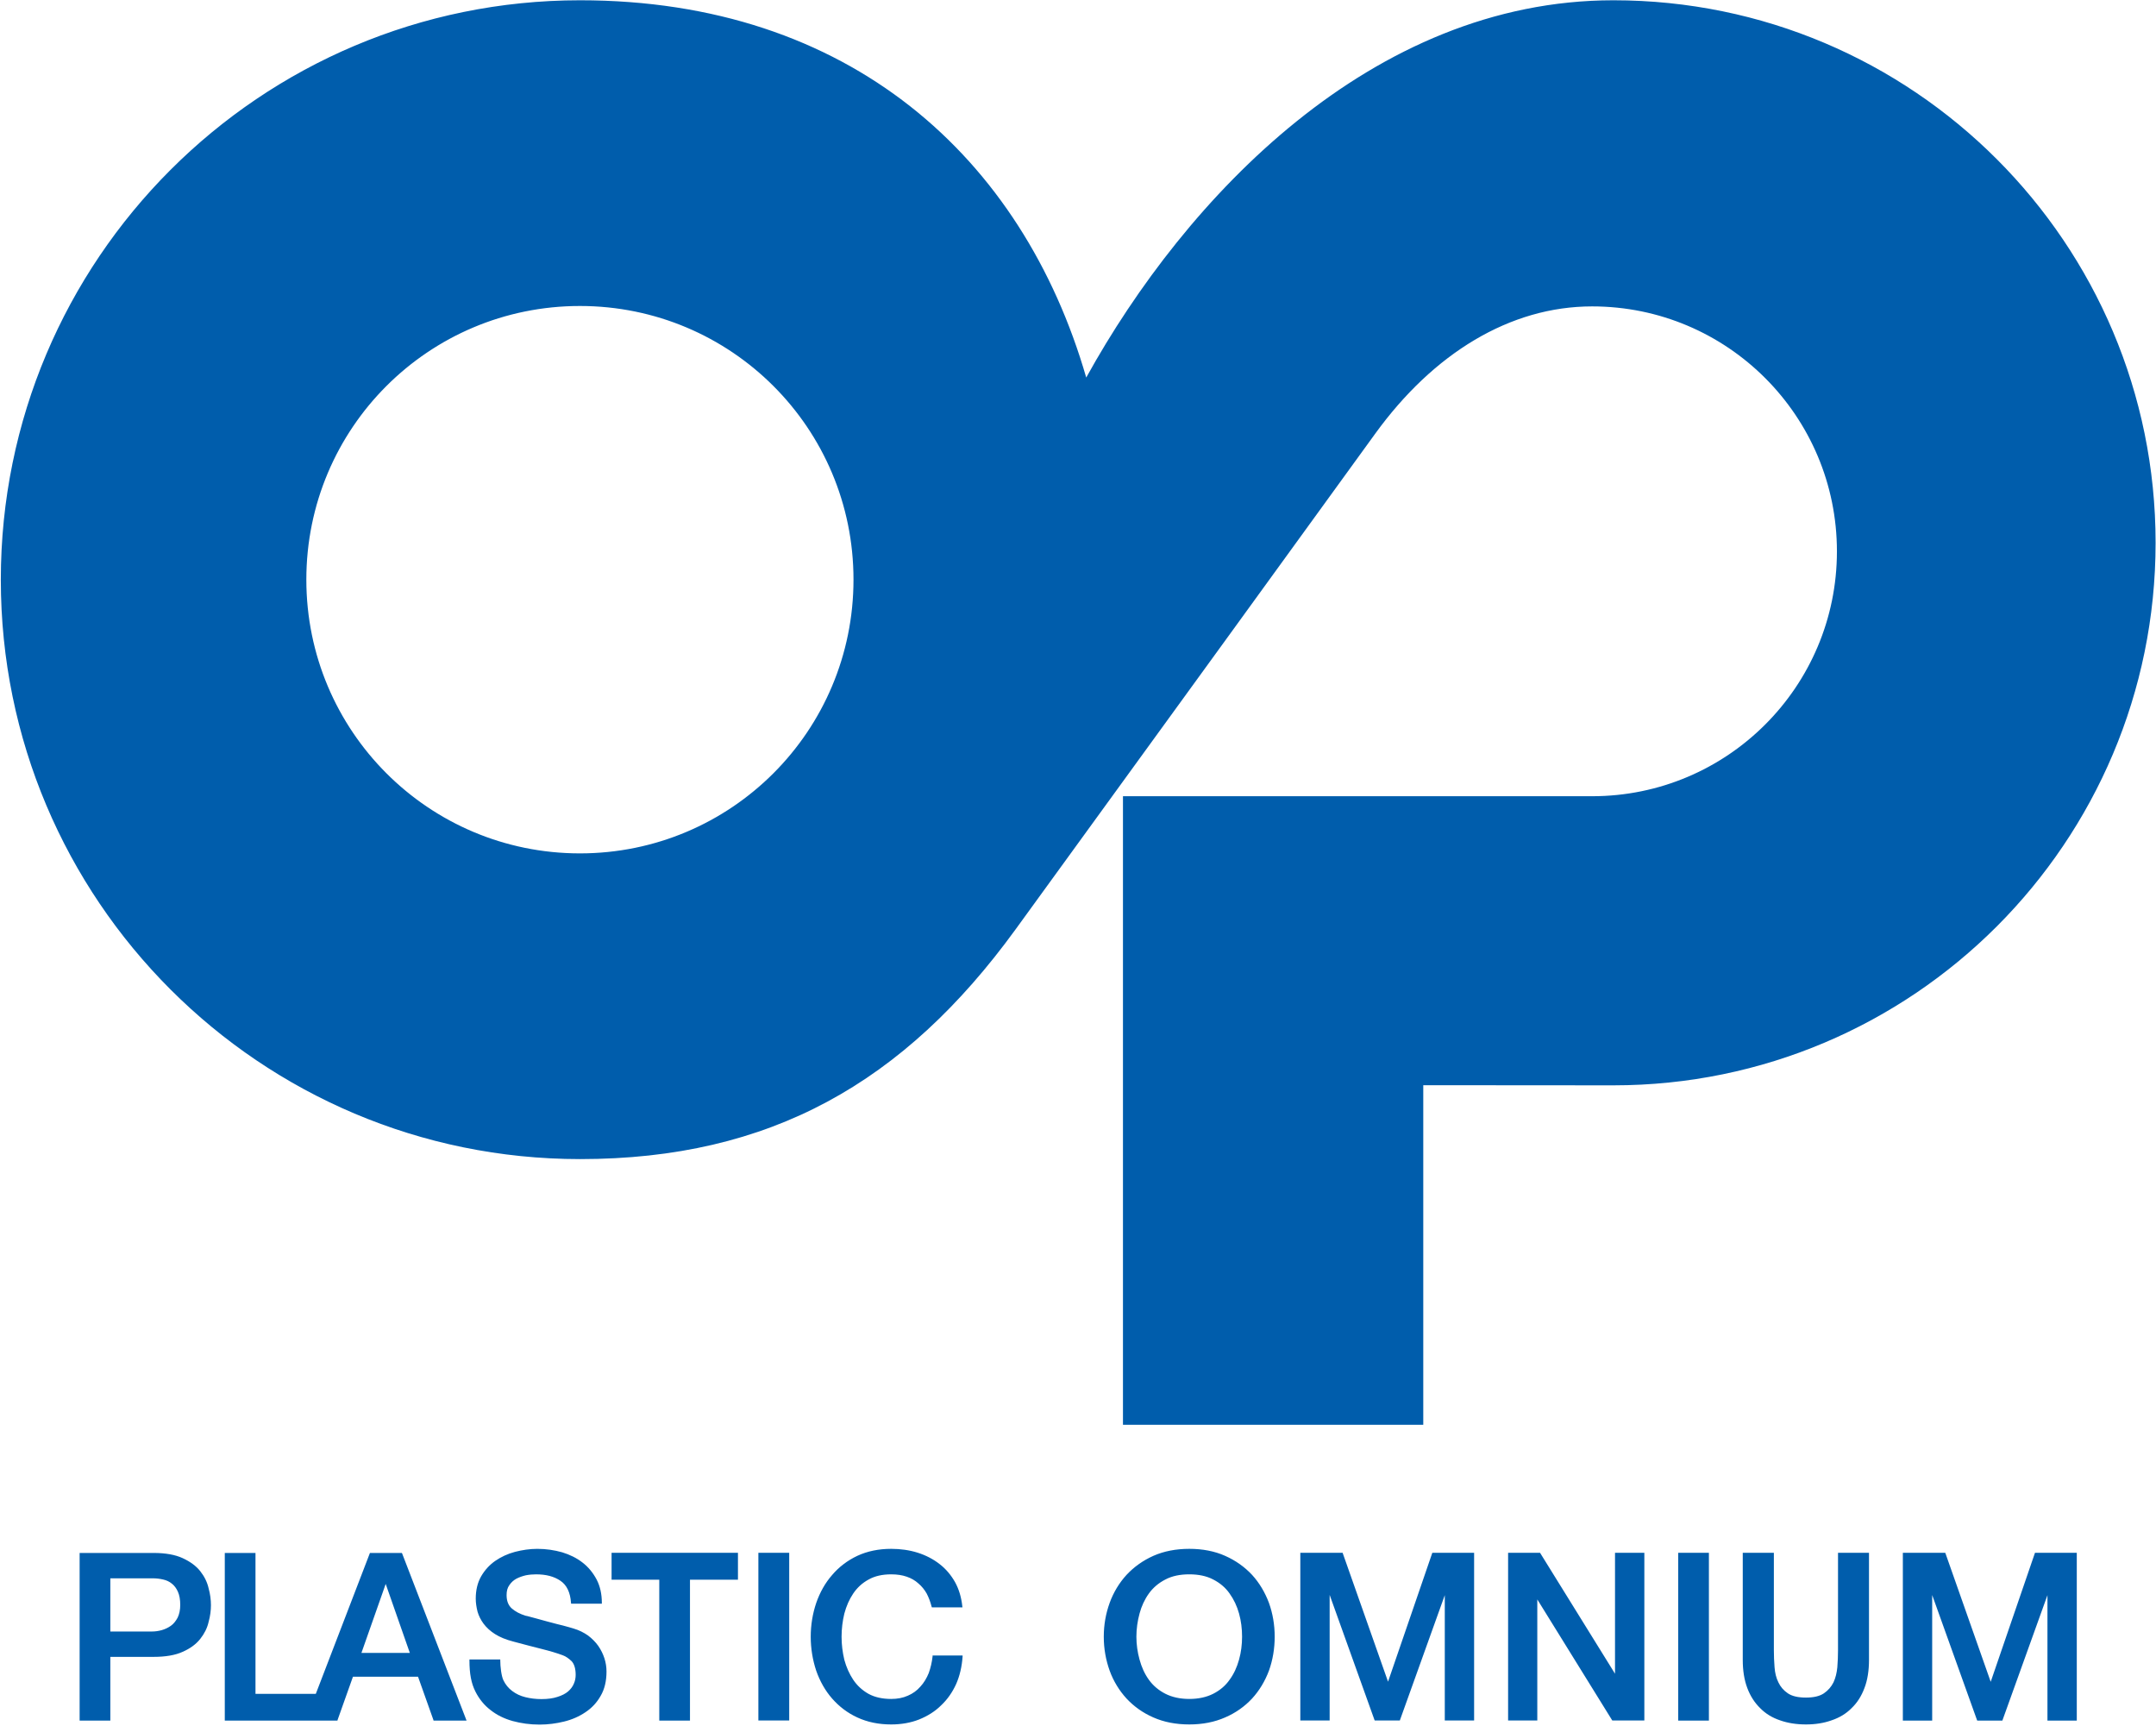 <svg version="1.2" xmlns="http://www.w3.org/2000/svg" viewBox="0 0 1573 1259" width="1573" height="1259">
	<title>LOGO_PLASTIC OMNIUM EPS-ai</title>
	<style>
		.s0 { fill: #005dac } 
	</style>
	<g id="LOGOS">
		<g id="&lt;Group&gt;">
			<path id="&lt;Compound Path&gt;" fill-rule="evenodd" class="s0" d="m423.2 845.5c-233.5 0-422.6-189.2-422.6-422.6 0-233.5 189.1-422.7 422.6-422.7 196.4 0 322.8 114.5 369.3 275.2 72.7-131.5 208.5-275.2 384.6-275.2 218.5 0 395.6 177.2 395.6 395.7 0 218.6-177.1 395.8-395.6 395.8l-138.7-0.1v247.7h-219.1v-458.5h342.3c98.7 0 178.6-80 178.6-178.6 0-98.7-79.9-178.7-178.6-178.7-59.9 0-115.8 34.2-158.3 92.9-42.6 58.7-163.3 225.3-262.4 361.6-81.2 111.7-179 167.5-317.7 167.5zm199.5-422.7c0-110.4-89.2-199.6-199.6-199.6-110.4 0-199.6 89.2-199.6 199.6 0 110.4 89.2 199.7 199.6 199.7 110.4 0 199.6-89.3 199.6-199.7z"/>
			<g id="&lt;Group&gt;">
				<path id="&lt;Compound Path&gt;" fill-rule="evenodd" class="s0" d="m152.2 1158.6c1.2 4.3 1.7 8.5 1.7 12.3 0 3.8-0.5 7.9-1.7 12.2-1 4.5-3.1 8.6-6.1 12.4-3 3.8-7.3 7-12.8 9.4-5.4 2.5-12.6 3.7-21.2 3.7h-31.6v46.5h-22.4v-122.3h54c8.7 0 15.8 1.3 21.2 3.8 5.6 2.6 9.8 5.7 12.8 9.5 3 3.8 5.1 8 6.1 12.5zm-71.7 31.5h30.4c2.2 0 4.6-0.3 7.1-1 2.4-0.7 4.6-1.7 6.7-3.2 2-1.4 3.6-3.5 4.9-5.9 1.2-2.5 1.9-5.6 1.9-9.3q0-5.8-1.7-9.6c-1.1-2.5-2.6-4.5-4.4-5.9-1.8-1.5-4-2.5-6.3-3q-3.7-0.9-7.9-0.9h-30.7zm212.9-56.9l47 121.9h-24.1l-0.1-0.5-11.2-31.5h-47.5l-11.2 31.5-0.1 0.5h-82.2v-122.3h22.4v102.8h44l39.5-102.8h23.3zm-12 22.2l-17.7 50.3h35.3zm159.6 54.3c1 3.2 1.5 6.3 1.5 9.6 0 6.9-1.4 12.9-4.3 17.8-2.7 4.8-6.4 8.8-11.1 11.9-4.6 3.1-9.8 5.4-15.6 6.8-5.7 1.4-11.7 2.2-17.8 2.2-7 0-13.4-0.9-19.7-2.6-6.1-1.7-11.6-4.4-16.1-8-4.5-3.4-8.3-8-11.1-13.6-3-6-4.3-13-4.3-22.6v-0.7h22.5v0.7c0 4.6 0.8 11.4 2.3 14.5 1.5 3.1 3.6 5.7 6.4 7.8 2.8 2.1 5.9 3.6 9.6 4.5 3.6 0.9 7.5 1.4 11.8 1.4q6.8 0 11.6-1.6c3.2-1 5.8-2.3 7.8-4 1.9-1.7 3.3-3.5 4.2-5.7 0.9-2 1.3-4.2 1.3-6.4 0-4.4-1-7.8-2.9-9.9-2.1-2-4.3-3.6-6.6-4.4-4.3-1.6-9.4-3.1-15-4.5-5.9-1.5-13-3.3-21.1-5.5-5.4-1.4-9.7-3.2-13.2-5.4-3.5-2.2-6.3-4.8-8.4-7.6-2-2.7-3.5-5.7-4.4-8.8-0.8-3.2-1.3-6.4-1.3-9.5 0-6.2 1.3-11.6 3.9-16.2q4-6.9 10.3-11.3c4.2-2.9 9.1-5.2 14.4-6.6 5.4-1.4 10.9-2.2 16.3-2.2 6.4 0 12.4 0.9 18.1 2.5 5.6 1.7 10.7 4.2 14.9 7.5 4.3 3.3 7.7 7.5 10.3 12.4 2.5 4.8 3.8 10.5 3.8 17v0.6h-22.4l-0.1-0.6c-0.5-7.6-3.1-13-7.7-16.1-4.7-3.2-10.5-4.7-17.8-4.7-2.4 0-4.9 0.2-7.5 0.7-2.5 0.6-4.8 1.4-6.9 2.5q-3.1 1.7-5.1 4.7c-1.4 1.9-2 4.3-2 7.2 0 4.2 1.2 7.4 3.7 9.7 2.6 2.3 6 4.1 10.2 5.4 0.3 0 1.6 0.3 3.7 0.9l4.1 1.1c2.5 0.7 5.1 1.4 8 2.2 2.4 0.6 4.9 1.3 7.2 1.9l4.1 1c3.6 1 6.3 1.7 7.8 2.2 4.1 1.2 7.6 3 10.6 5.1q4.5 3.4 7.5 7.6c2 2.9 3.5 6 4.5 9.1zm5.2-77h92.2v19.6h-35v102.8h-22.4v-102.8h-34.8zm107.1 0h22.5v122.3h-22.5zm127.1 74.9h21.9v0.7c-0.5 7.2-2 14-4.7 20.1-2.7 6-6.4 11.3-11 15.6-4.4 4.4-9.9 7.8-16.1 10.3-6.1 2.4-13 3.6-20.3 3.6-9.1 0-17.4-1.7-24.7-5.1-7.2-3.3-13.3-8-18.4-13.8-5-5.7-8.9-12.6-11.6-20.3-2.6-7.8-4-16.2-4-24.8 0-8.6 1.4-16.9 4-24.6 2.7-7.8 6.6-14.7 11.6-20.4 5-5.9 11.2-10.6 18.4-14 7.3-3.4 15.6-5.1 24.7-5.1 6.7 0 13.3 0.9 19.3 2.8 6 1.9 11.4 4.7 16 8.3 4.7 3.6 8.4 8.1 11.3 13.2 2.8 5.1 4.6 11 5.3 17.7l0.1 0.7h-22.3l-0.2-0.5c-0.9-3.5-2.1-6.7-3.6-9.6-1.6-2.8-3.6-5.3-6.1-7.4q-3.5-3.2-8.5-4.9-4.9-1.7-11.3-1.7c-6.4 0-11.9 1.2-16.5 3.8-4.6 2.5-8.3 5.9-11.2 10.2-2.9 4.3-5 9.1-6.5 14.7-1.3 5.4-2 11.1-2 16.8 0 5.7 0.7 11.3 2 16.8 1.5 5.5 3.7 10.4 6.5 14.6 2.9 4.3 6.6 7.7 11.2 10.3 4.6 2.5 10.2 3.7 16.5 3.7q6.9 0 12.2-2.4c3.5-1.5 6.6-3.7 9.1-6.6 2.6-2.8 4.6-6.2 6.1-9.9q2.1-5.8 2.8-12.2zm245.4-38.4c2.8 7.8 4.2 16.1 4.2 24.7 0 8.6-1.4 17-4.2 24.8-2.9 7.7-7 14.5-12.3 20.3-5.4 5.8-12 10.5-19.7 13.8-7.7 3.4-16.5 5.1-26.1 5.1-9.7 0-18.5-1.7-26.2-5.1-7.6-3.3-14.2-8-19.6-13.8-5.3-5.8-9.5-12.6-12.3-20.3-2.8-7.8-4.3-16.1-4.3-24.8 0-8.7 1.5-17 4.3-24.7 2.8-7.7 7-14.6 12.3-20.4 5.4-5.8 12-10.5 19.6-13.9 7.7-3.4 16.5-5.1 26.2-5.1 9.7 0 18.5 1.7 26.1 5.1 7.7 3.4 14.3 8.1 19.7 13.9 5.3 5.8 9.4 12.7 12.3 20.4zm-40.6 66.3c4.9-2.5 9-6 11.9-10.2 3.1-4.2 5.4-9.2 6.9-14.7 1.5-5.3 2.2-11 2.2-16.7 0-5.9-0.7-11.5-2.2-16.9-1.5-5.4-3.8-10.3-6.9-14.6-2.9-4.2-7-7.7-11.9-10.2-4.9-2.6-10.8-3.8-17.5-3.8-6.8 0-12.6 1.2-17.5 3.8-4.9 2.5-9 6-12 10.2-3.1 4.3-5.4 9.3-6.8 14.6-1.5 5.5-2.3 11.2-2.3 16.9 0 5.6 0.8 11.3 2.3 16.7 1.5 5.5 3.7 10.4 6.8 14.7 3 4.2 7.1 7.7 12 10.2 4.9 2.5 10.8 3.8 17.5 3.8 6.7 0 12.6-1.3 17.5-3.8zm159.8-102.8h30.5v122.3h-21.4v-91.4l-32.8 91.4h-18.3l-0.2-0.4-32.7-91.2v91.6h-21.4v-122.3h30.9l0.1 0.4 33 93.6zm133.3 0h21.4v122.3h-23.4l-54.7-88.3v88.3h-21.3v-122.3h23.3l0.2 0.3 54.5 87.9zm46.1 0h22.4v122.4h-22.4zm116.6 0h22.6v78.1c0 7.8-1.1 14.8-3.3 20.5-2.2 5.9-5.3 10.8-9.4 14.7-3.9 4-8.9 7-14.6 8.9-5.6 2-11.8 3-18.7 3-6.9 0-13.3-1-18.9-3-5.7-1.9-10.6-4.9-14.5-8.9-4-3.9-7.2-8.8-9.4-14.7-2.2-5.8-3.3-12.7-3.3-20.5v-78.1h22.7v71.1q0 6.1 0.5 12.4c0.3 4.1 1.2 7.8 2.8 11 1.5 3.2 3.8 5.9 6.9 8 3.1 2.1 7.5 3.1 13.2 3.1 5.6 0 10-1 13.1-3.1 3.1-2.1 5.4-4.8 7-8 1.5-3.2 2.4-6.9 2.8-11q0.5-6.3 0.5-12.4zm174.2 0v122.4h-21.4v-91.5l-32.9 91.5h-18.3l-0.2-0.4-32.7-91.2v91.6h-21.4v-122.4h30.9l0.2 0.4 33 93.7 32.3-94.1z"/>
			</g>
		</g>
	</g>
</svg>